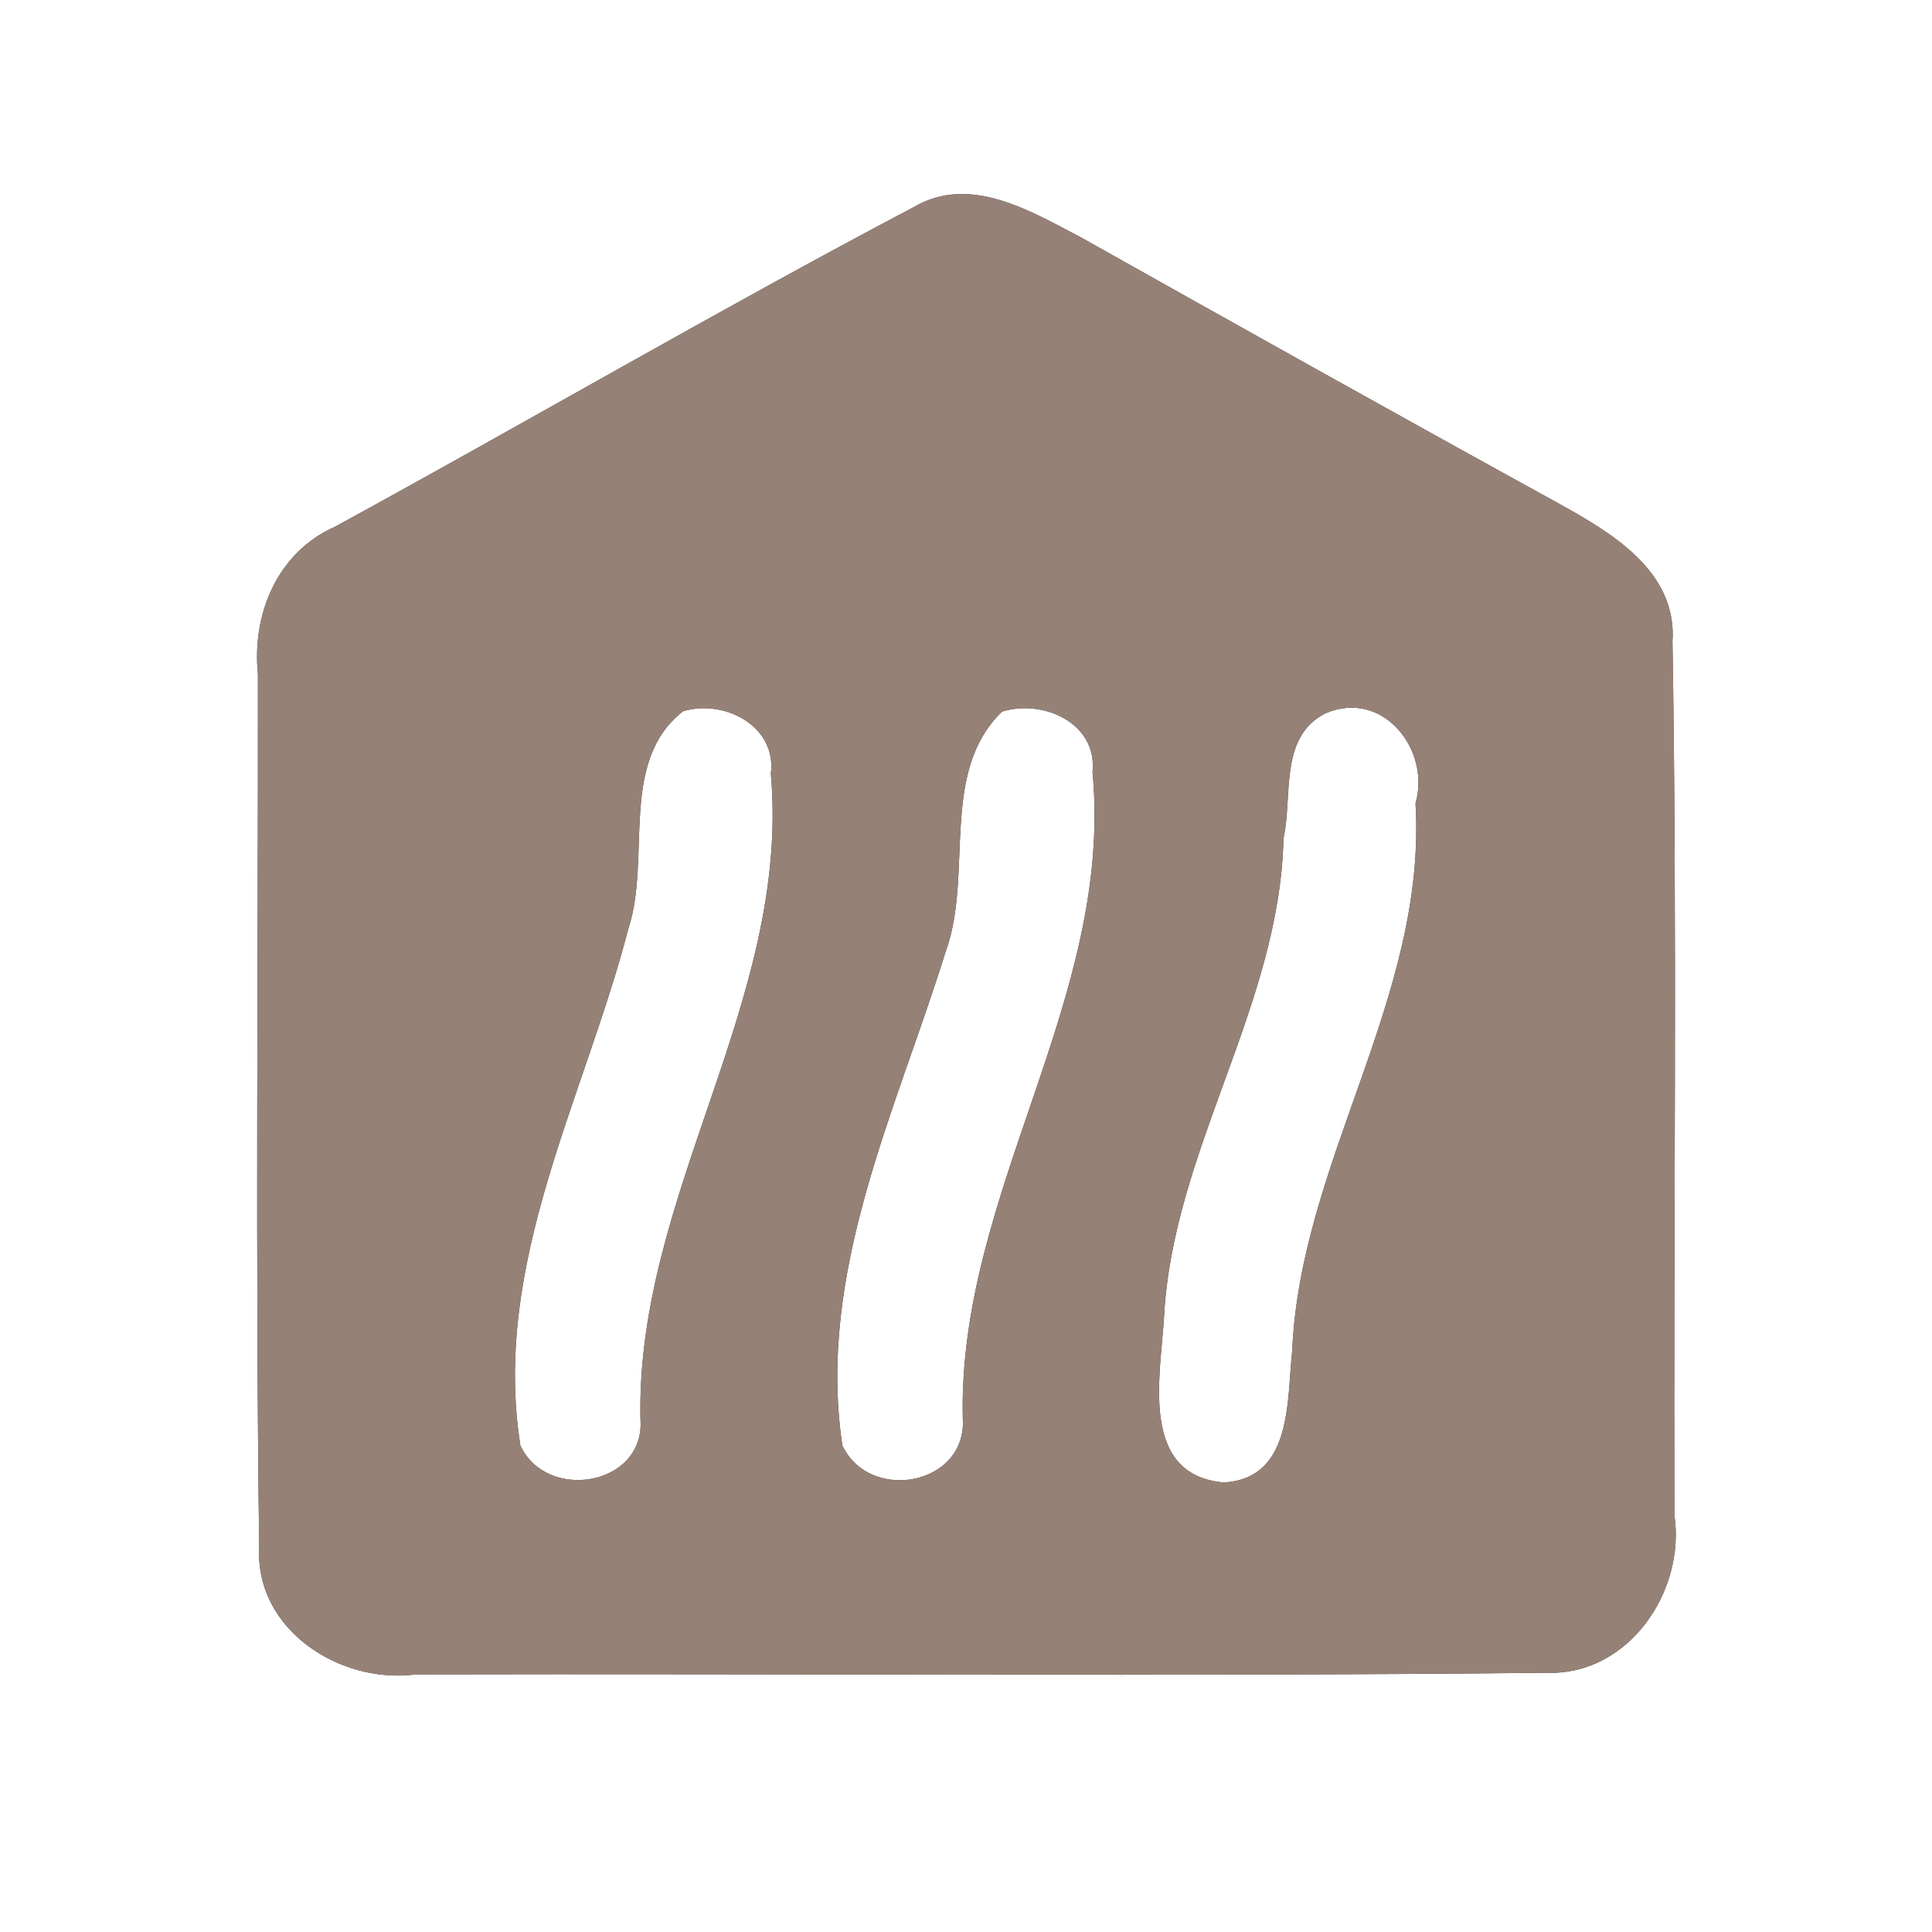 <?xml version="1.0" encoding="UTF-8" ?>
<!DOCTYPE svg PUBLIC "-//W3C//DTD SVG 1.1//EN" "http://www.w3.org/Graphics/SVG/1.1/DTD/svg11.dtd">
<svg width="60pt" height="60pt" viewBox="0 0 60 60" version="1.1" xmlns="http://www.w3.org/2000/svg">
<rect x="0" y="0" width="60" height="60" fill="#333333" stroke="none"/>
<g id="#ffffffff">
<path fill="#ffffff" opacity="1.00" d=" M 0.00 0.00 L 60.00 0.00 L 60.00 60.00 L 0.00 60.00 L 0.00 0.00 M 28.38 6.43 C 22.33 9.62 16.41 13.08 10.40 16.36 C 8.62 17.15 7.82 19.06 8.01 20.93 C 8.02 29.98 7.93 39.03 8.05 48.08 C 7.93 50.62 10.57 52.31 12.91 52.00 C 24.61 51.97 36.33 52.07 48.03 51.95 C 50.57 52.04 52.35 49.43 52.00 47.05 C 51.97 38.01 52.09 28.96 51.94 19.93 C 52.09 17.71 50.00 16.52 48.34 15.60 C 43.41 12.89 38.50 10.14 33.60 7.39 C 32.03 6.57 30.14 5.40 28.38 6.43 Z" />
<path fill="#ffffff" opacity="1.00" d=" M 21.21 22.09 C 22.48 21.70 24.13 22.54 23.94 24.03 C 24.56 31.09 19.74 37.07 19.89 44.08 C 20.04 46.14 16.98 46.66 16.16 44.89 C 15.27 39.23 18.15 34.11 19.52 28.82 C 20.23 26.64 19.21 23.66 21.21 22.09 Z" />
<path fill="#ffffff" opacity="1.00" d=" M 31.12 22.10 C 32.40 21.70 34.09 22.46 33.93 23.98 C 34.59 31.04 29.75 37.02 29.90 44.03 C 30.05 46.13 27.01 46.69 26.16 44.89 C 25.36 39.51 27.82 34.53 29.37 29.55 C 30.24 27.15 29.16 23.99 31.12 22.10 Z" />
<path fill="#ffffff" opacity="1.00" d=" M 41.17 22.15 C 42.95 21.39 44.44 23.29 43.96 24.95 C 44.32 30.97 40.38 36.06 40.13 41.96 C 39.96 43.48 40.15 45.91 38.01 46.04 C 35.36 45.81 36.05 42.70 36.15 40.89 C 36.43 35.70 39.74 31.25 39.86 26.04 C 40.15 24.74 39.71 22.88 41.17 22.15 Z" />
</g>
<g id="#000000ff">
<path fill="#968176" opacity="1.00" d=" M 28.38 6.43 C 30.14 5.40 32.03 6.57 33.60 7.39 C 38.50 10.14 43.41 12.89 48.34 15.60 C 50.00 16.52 52.09 17.71 51.94 19.93 C 52.09 28.96 51.97 38.01 52.00 47.05 C 52.35 49.43 50.57 52.04 48.03 51.95 C 36.33 52.07 24.61 51.97 12.91 52.00 C 10.57 52.31 7.93 50.62 8.05 48.08 C 7.93 39.03 8.02 29.98 8.01 20.93 C 7.82 19.06 8.62 17.15 10.40 16.36 C 16.41 13.08 22.33 9.62 28.38 6.43 M 21.21 22.09 C 19.21 23.66 20.23 26.64 19.52 28.82 C 18.15 34.11 15.27 39.23 16.16 44.89 C 16.98 46.66 20.04 46.14 19.89 44.08 C 19.74 37.07 24.56 31.09 23.94 24.03 C 24.13 22.54 22.48 21.70 21.21 22.09 M 31.12 22.10 C 29.16 23.99 30.24 27.15 29.37 29.55 C 27.82 34.53 25.36 39.51 26.16 44.89 C 27.01 46.69 30.05 46.13 29.90 44.03 C 29.75 37.02 34.59 31.04 33.93 23.98 C 34.09 22.46 32.40 21.70 31.12 22.10 M 41.17 22.15 C 39.71 22.88 40.15 24.74 39.86 26.04 C 39.74 31.25 36.43 35.70 36.15 40.89 C 36.05 42.70 35.36 45.81 38.01 46.04 C 40.15 45.91 39.96 43.48 40.13 41.96 C 40.38 36.06 44.32 30.97 43.96 24.95 C 44.44 23.29 42.95 21.39 41.17 22.15 Z" />
</g>
</svg>

